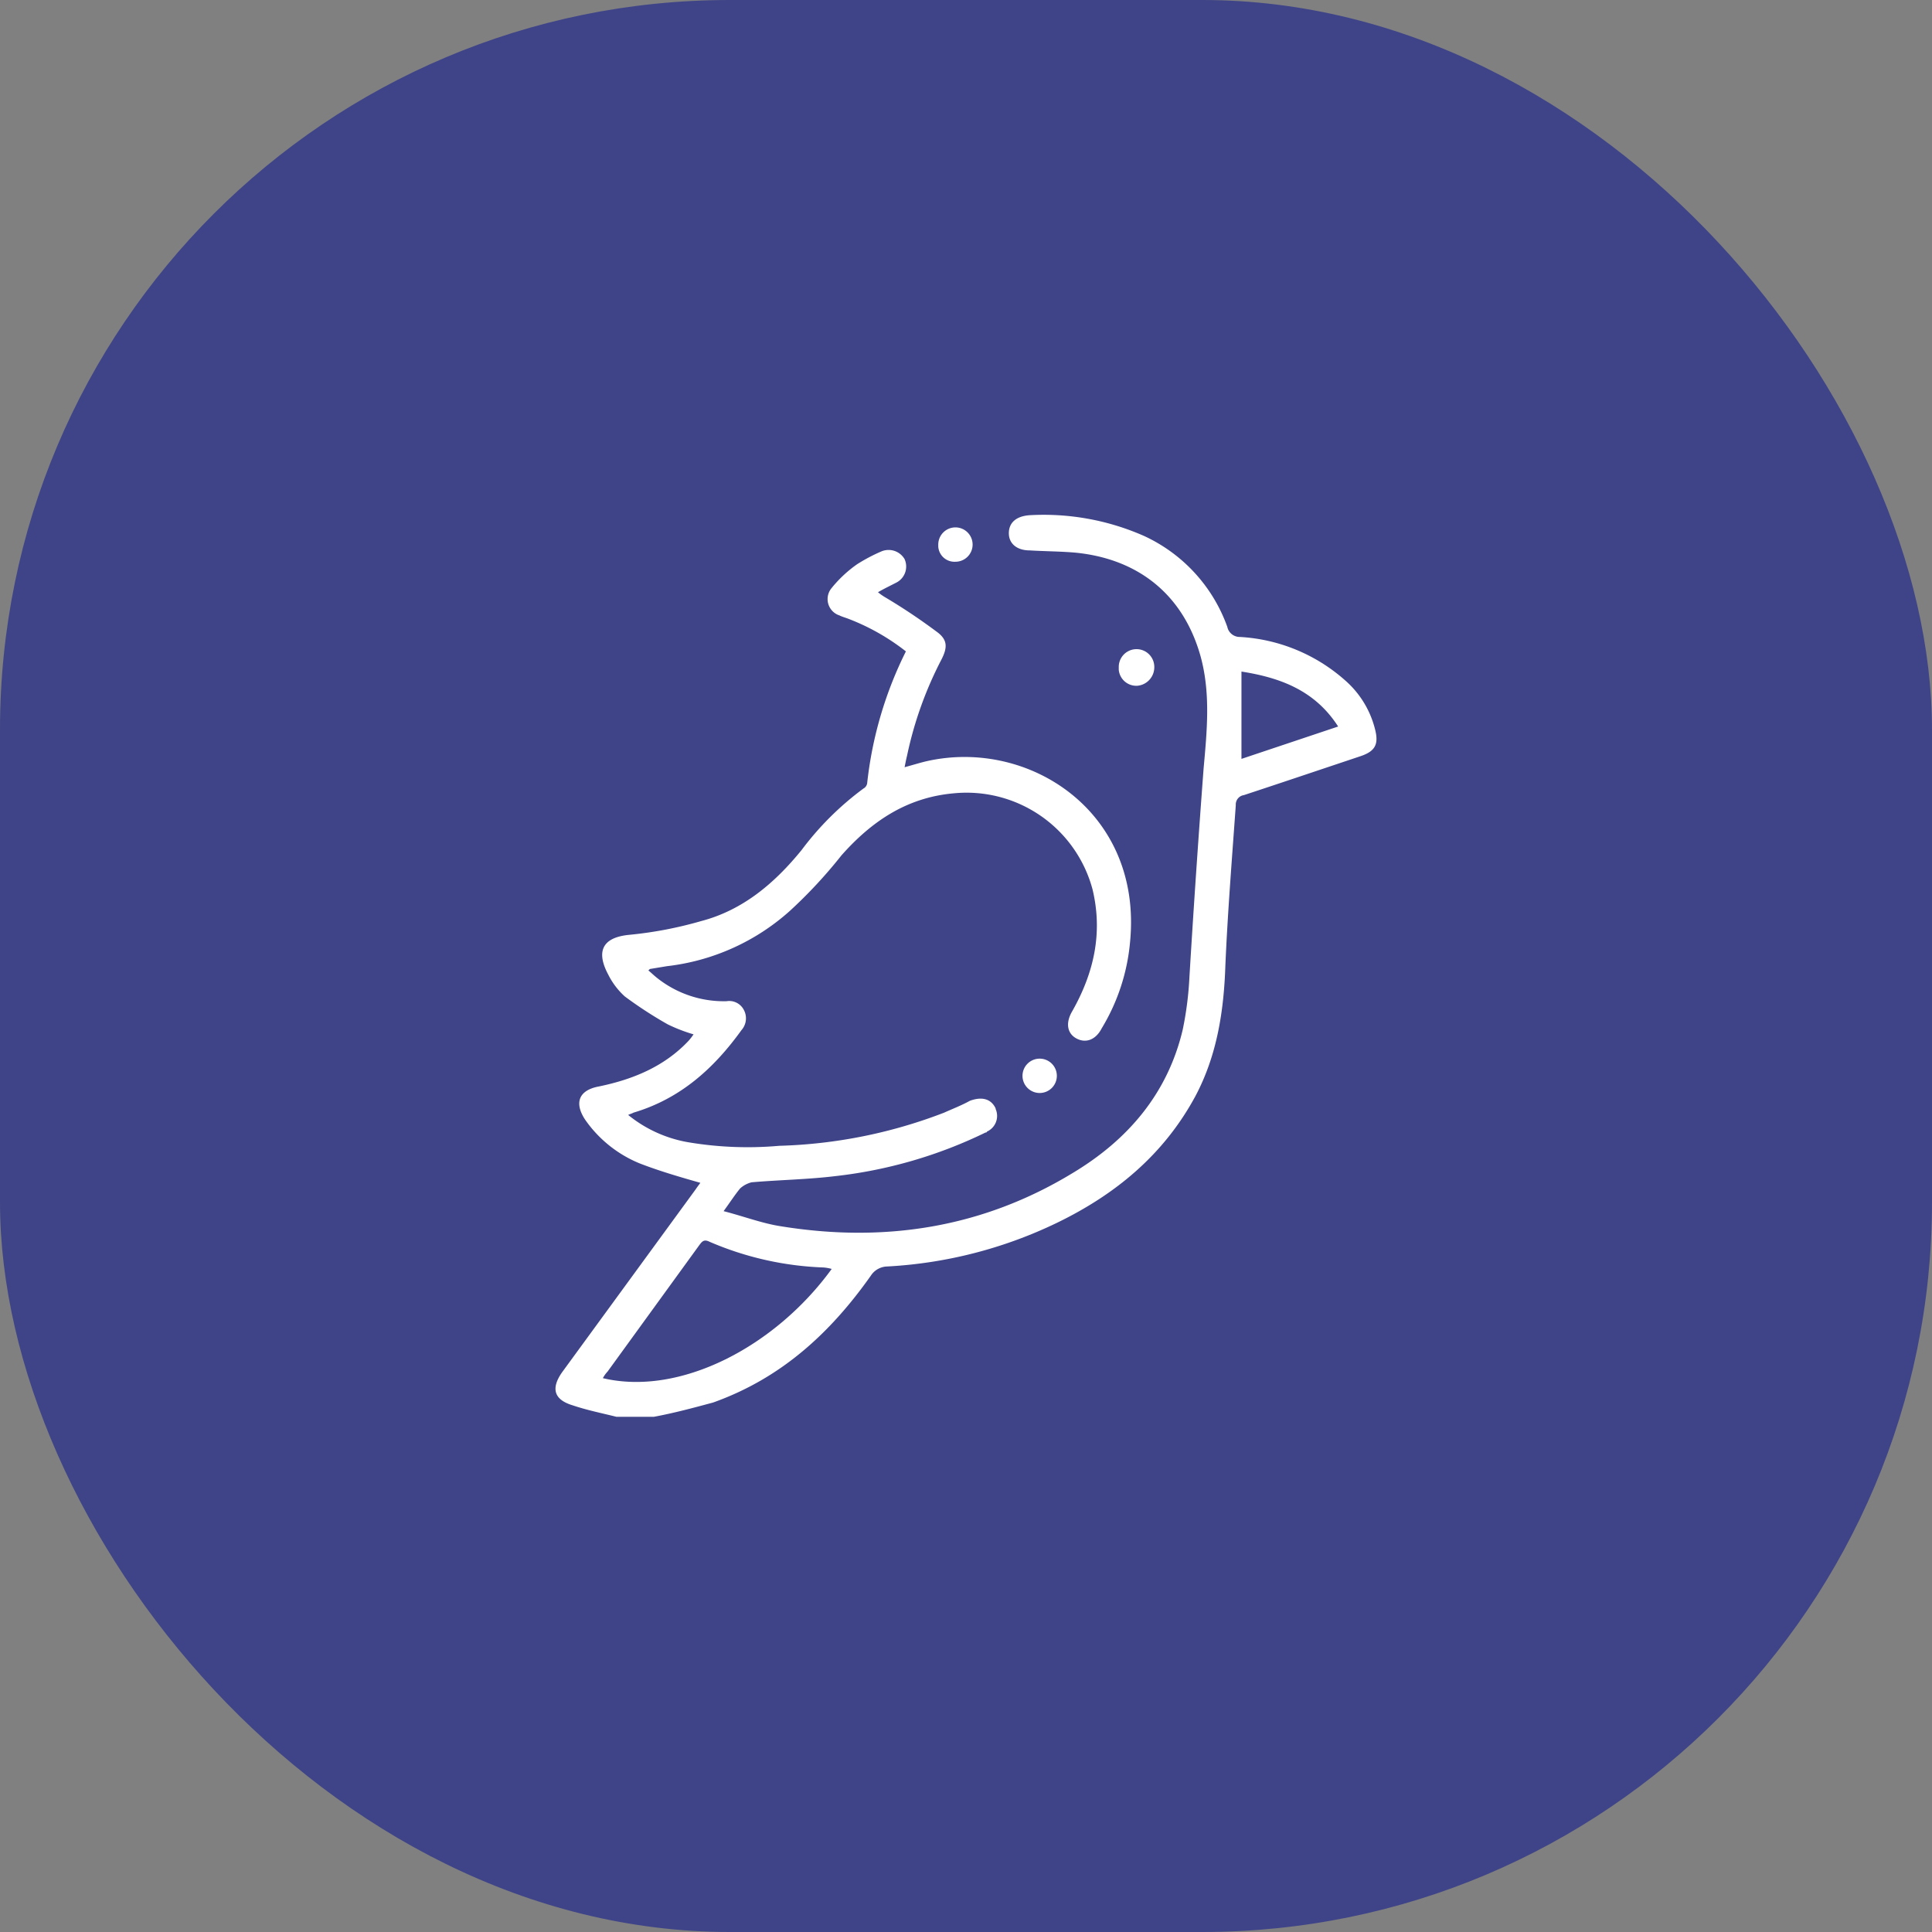 <svg id="Layer_1" data-name="Layer 1" xmlns="http://www.w3.org/2000/svg" viewBox="0 0 225 225"><rect x="0" y="0" width="225" height="225" fill="#808080" stroke="none"/><rect width="225" height="225" rx="85" fill="#3e4487"/><path d="M109.27,63.42h0a2,2,0,1,1,2,2,1.89,1.89,0,0,1-2-1.77v-.23Z" fill="#fff"/><path d="M121.08,123.29a2,2,0,1,1-2,2A2,2,0,0,1,121.08,123.29Z" fill="#fff"/><path d="M132.5,79.86A2.05,2.05,0,0,1,130.29,78h0v-.33a2.07,2.07,0,1,1,4.14,0h0A2.17,2.17,0,0,1,132.5,79.86Z" fill="#fff"/><path d="M160.14,84.94a11.14,11.14,0,0,0-3.47-5.69,20.16,20.16,0,0,0-12.25-5.07A1.48,1.48,0,0,1,142.93,73a18.53,18.53,0,0,0-9.71-10.59A28.94,28.94,0,0,0,119.92,60c-1.6.11-2.43.89-2.43,2.1s.94,2,2.43,2c1.82.11,3.7.11,5.41.27,7.5.77,12.58,5.13,14.51,12.14,1.16,4.3.72,8.66.33,13-.61,8.11-1.16,16.17-1.65,24.28a39.4,39.4,0,0,1-.78,6.12c-1.76,7.45-6.4,12.86-12.85,16.72C114.4,143,103,144.75,91,142.82c-2.2-.33-4.36-1.16-6.73-1.77.77-1.05,1.33-1.93,1.93-2.65a3.13,3.13,0,0,1,1.33-.71c3.25-.28,6.56-.33,9.76-.72a53.49,53.49,0,0,0,17.49-5.08c.11,0,.11,0,.17-.11a2,2,0,0,0,1-2.63v-.07c-.55-1.16-1.66-1.38-3-.88-1,.55-2,.93-3,1.38a57.65,57.65,0,0,1-19.2,3.86A41.63,41.63,0,0,1,80,133a15.17,15.17,0,0,1-6.84-3.15c.17-.11.44-.16.61-.27,5.4-1.6,9.32-5.08,12.58-9.61a2.07,2.07,0,0,0,.27-2.37,1.91,1.91,0,0,0-2-1,12.48,12.48,0,0,1-8.22-2.81c-.34-.28-.61-.55-.89-.77l.17-.17,2-.33A25.85,25.85,0,0,0,92,106.07a55.58,55.58,0,0,0,6-6.46c3.47-3.91,7.55-6.73,13.07-7.22a15.19,15.19,0,0,1,16.17,11.2c1.21,5.07.16,9.71-2.37,14.18-.78,1.32-.61,2.54.44,3.14s2.26.28,3-1.16a23.4,23.4,0,0,0,3.31-10.2C133,94.55,119.87,86,108,88.63c-.77.17-1.65.45-2.65.72.11-.55.17-.88.28-1.32a43.66,43.66,0,0,1,4-11.2c.77-1.49.71-2.38-.61-3.31a68.72,68.72,0,0,0-6-4,6,6,0,0,1-.77-.55c.77-.45,1.49-.78,2.21-1.16a2.1,2.1,0,0,0,.88-2.71h0a2.16,2.16,0,0,0-2.7-.88,20,20,0,0,0-2.82,1.49,14.55,14.55,0,0,0-3,2.81,2,2,0,0,0,.31,2.81,1.93,1.93,0,0,0,.63.34c.33.17.77.28,1.16.44a25.7,25.7,0,0,1,6.58,3.75A45.32,45.32,0,0,0,101,91.12a.84.84,0,0,1-.44.71A34.75,34.75,0,0,0,93.35,99c-3.14,3.86-6.84,7-11.7,8.27a45.92,45.92,0,0,1-8.38,1.6c-3.48.34-3.7,2.27-2.43,4.64a8.56,8.56,0,0,0,1.93,2.54,48.05,48.05,0,0,0,5,3.25,19.17,19.17,0,0,0,3,1.16,7.61,7.61,0,0,1-.55.72c-2.81,3-6.45,4.52-10.48,5.35-2.37.44-2.87,1.93-1.6,3.86a14.33,14.33,0,0,0,6.36,5.1c2.26.88,4.74,1.6,7.06,2.26-.11.17-.33.44-.55.77L65.5,159.76c-1.38,1.93-1,3.25,1.21,3.91,1.66.56,3.31.89,5.08,1.33h4.36c2.37-.44,4.63-1.05,6.89-1.66,7.89-2.81,13.63-8.05,18.38-14.78a2.33,2.33,0,0,1,1.78-1.06,51.76,51.76,0,0,0,19.87-5.08c6.84-3.31,12.47-7.94,16.16-14.79,2.54-4.8,3.31-10,3.48-15.28.27-6.18.77-12.41,1.21-18.59a1.1,1.1,0,0,1,.94-1.16c4.52-1.49,9-3,13.57-4.53C160.14,87.5,160.59,86.7,160.14,84.94ZM70.21,160.5a3.49,3.49,0,0,1,.55-.77l10.65-14.68c.33-.44.55-.77,1.21-.44a36.75,36.75,0,0,0,13.3,3,5,5,0,0,1,.94.17C90.29,156.83,79.2,162.63,70.21,160.5Zm74.37-72.12V78.21c4.53.71,8.56,2.2,11.26,6.4Z" fill="#fff"/></svg>